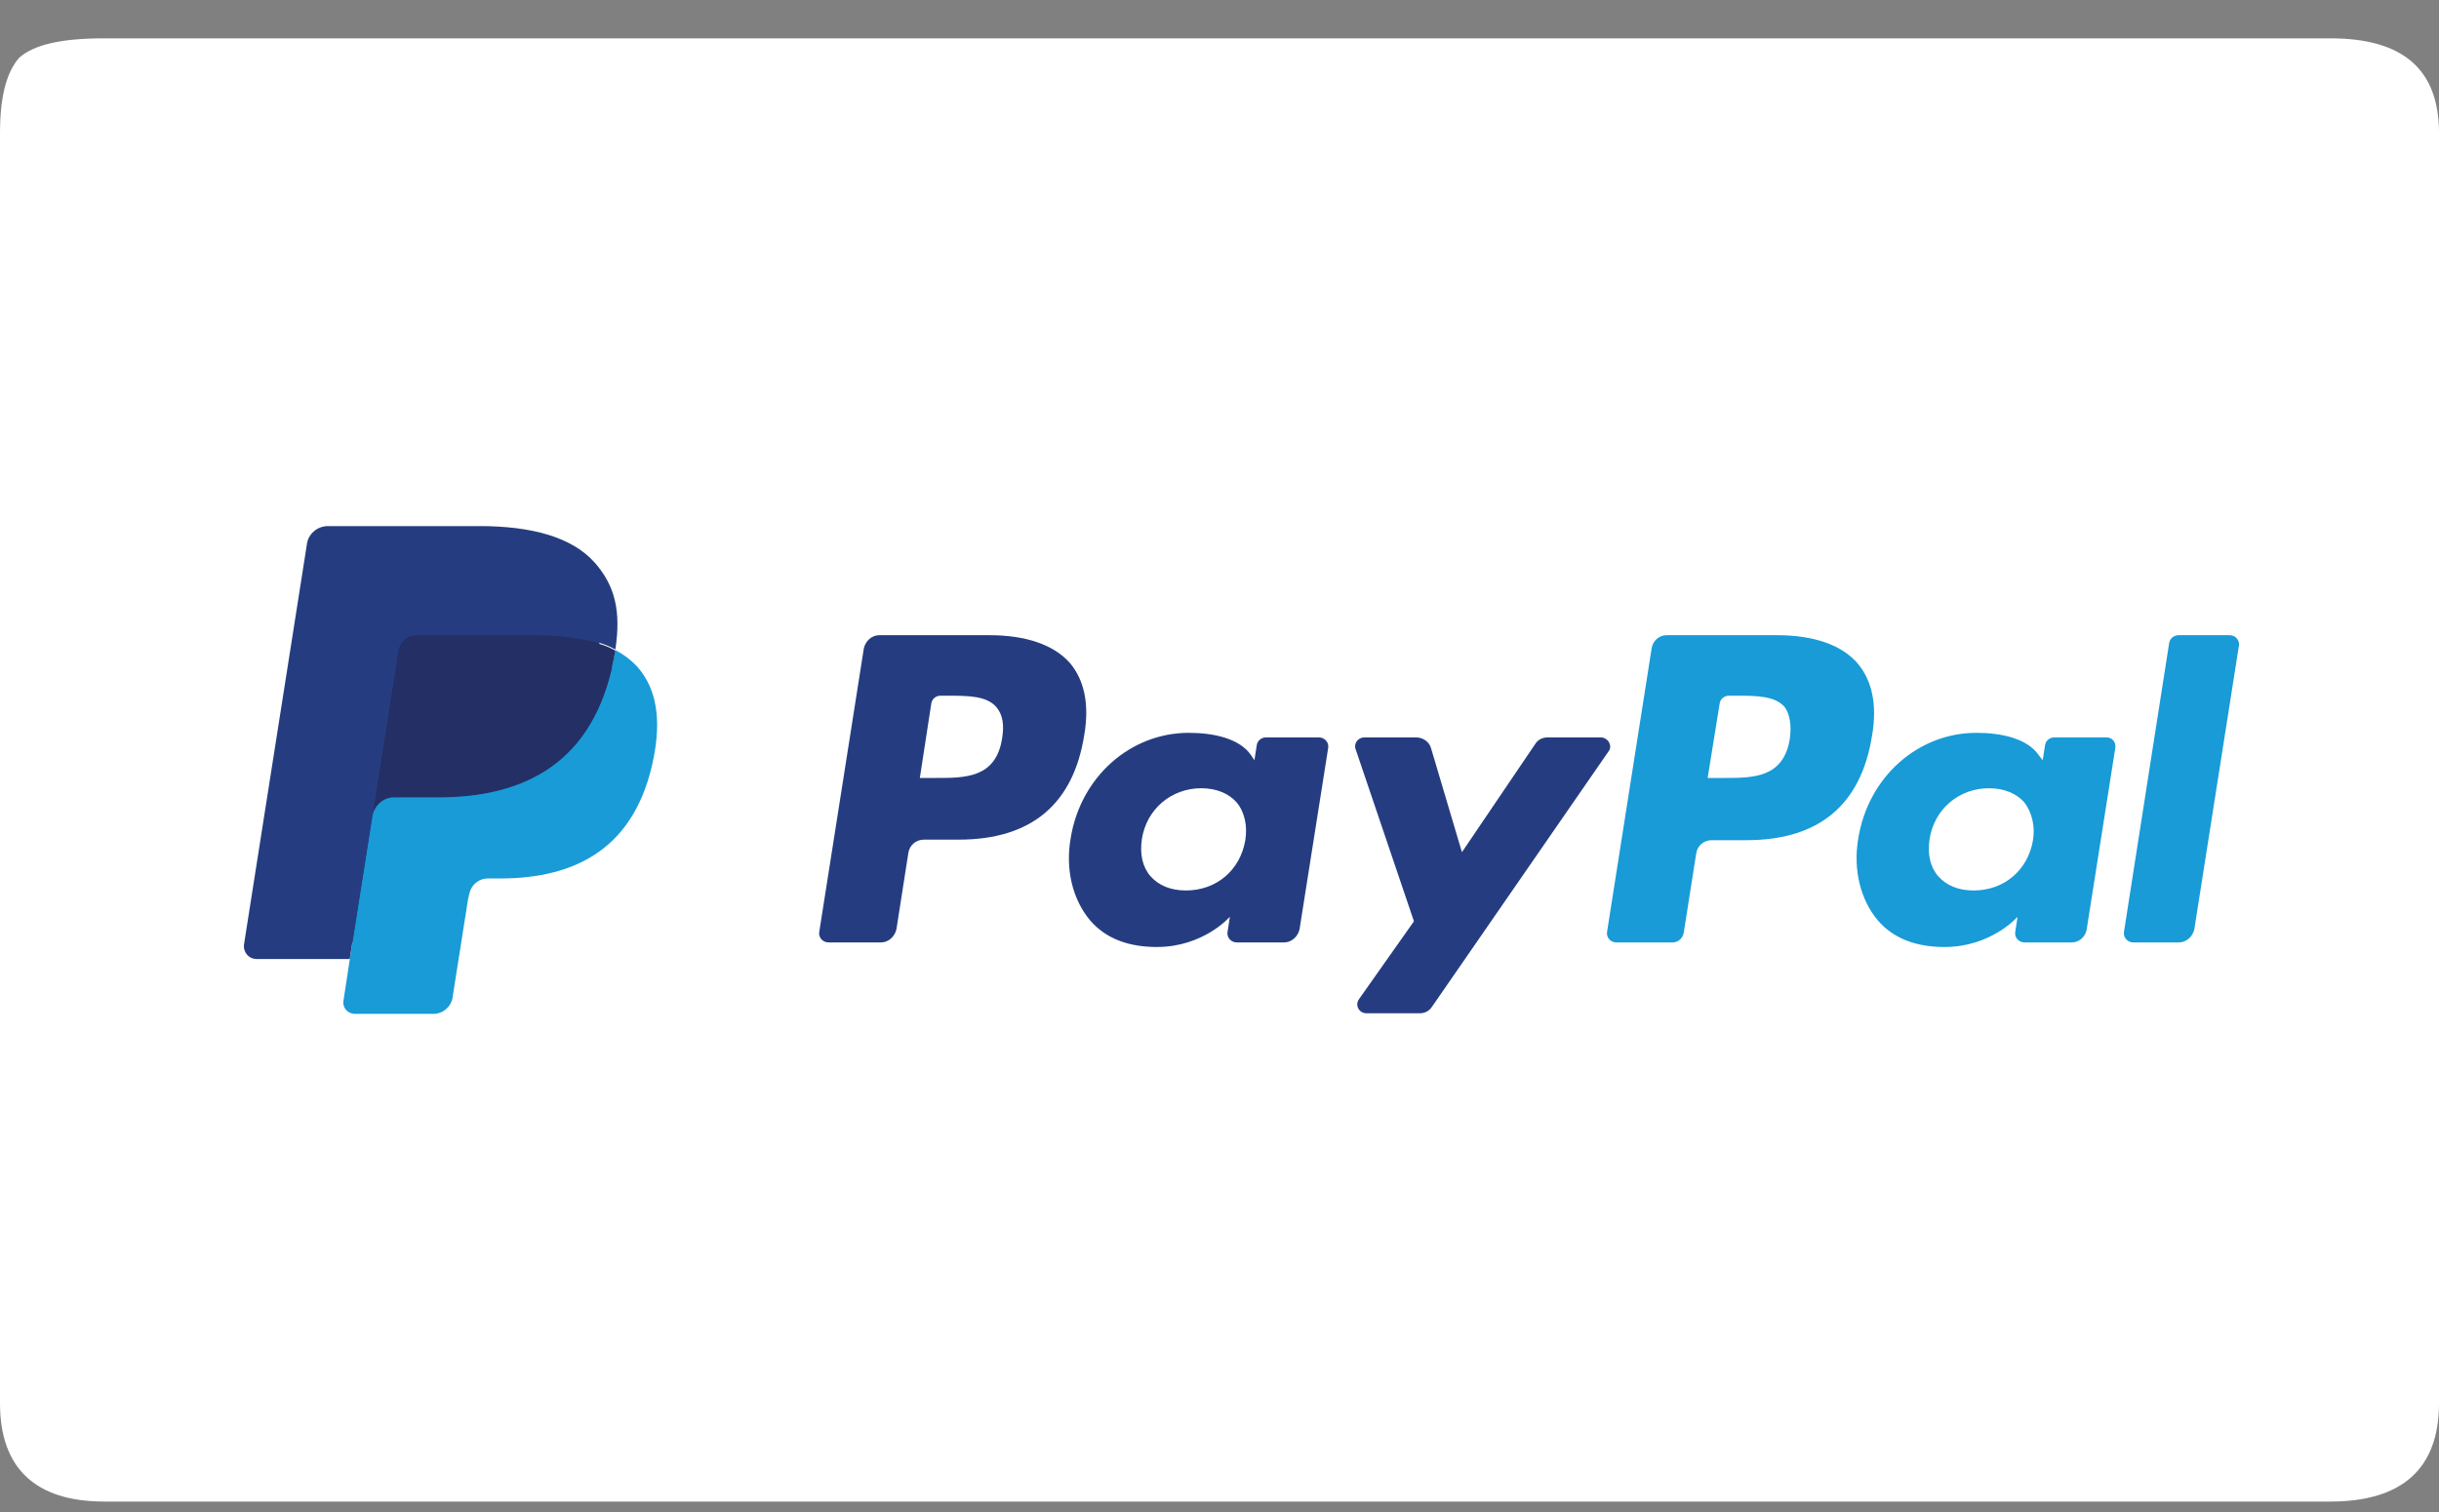 <svg width="50" height="31" viewBox="0 0 50 31" fill="none" xmlns="http://www.w3.org/2000/svg">
<rect x="0" y="0" width="50" height="31" fill="#808080" stroke="none"/>
<path fill-rule="evenodd" clip-rule="evenodd" d="M47.773 0.786H2.139C1.25 0.786 0.693 0.916 0.391 1.186C0.127 1.492 0 1.994 0 2.737V5.514V7.752V23.755V26.096V28.771C0 30.099 0.723 30.786 2.139 30.786H47.773C49.258 30.786 50 30.099 50 28.771V26.096V23.755V7.743V5.504V2.727C50 1.418 49.258 0.786 47.773 0.786Z" fill="white"/>
<path d="M20.543 15.142C20.414 15.95 19.793 15.95 19.196 15.95H18.857L19.091 14.428C19.102 14.334 19.184 14.264 19.278 14.264H19.43C19.84 14.264 20.227 14.264 20.426 14.498C20.555 14.65 20.59 14.861 20.543 15.142ZM20.285 13.023H18.025C17.873 13.023 17.744 13.14 17.709 13.292L16.796 19.1C16.772 19.217 16.866 19.322 16.983 19.322H18.06C18.213 19.322 18.341 19.205 18.377 19.053L18.622 17.484C18.646 17.332 18.775 17.215 18.939 17.215H19.653C21.14 17.215 22.007 16.489 22.229 15.06C22.334 14.439 22.229 13.947 21.936 13.596C21.608 13.222 21.035 13.023 20.285 13.023Z" fill="#253D80"/>
<path d="M25.529 17.226C25.424 17.847 24.932 18.257 24.311 18.257C23.995 18.257 23.749 18.151 23.585 17.964C23.421 17.777 23.363 17.507 23.409 17.203C23.503 16.594 24.007 16.161 24.627 16.161C24.932 16.161 25.189 16.266 25.353 16.453C25.517 16.653 25.576 16.934 25.529 17.226ZM27.039 15.119H25.95C25.857 15.119 25.775 15.189 25.763 15.283L25.716 15.587L25.646 15.482C25.412 15.142 24.885 15.025 24.37 15.025C23.175 15.025 22.145 15.927 21.946 17.203C21.84 17.835 21.992 18.444 22.344 18.866C22.672 19.252 23.152 19.416 23.714 19.416C24.674 19.416 25.213 18.796 25.213 18.796L25.166 19.1C25.142 19.217 25.236 19.322 25.353 19.322H26.325C26.477 19.322 26.606 19.205 26.641 19.053L27.227 15.341C27.25 15.224 27.157 15.119 27.039 15.119Z" fill="#253D80"/>
<path d="M32.815 15.119H31.726C31.621 15.119 31.527 15.165 31.469 15.259L29.97 17.472L29.337 15.341C29.302 15.212 29.173 15.119 29.033 15.119H27.967C27.838 15.119 27.745 15.248 27.792 15.365L28.986 18.889L27.862 20.482C27.768 20.611 27.862 20.775 28.014 20.775H29.103C29.209 20.775 29.302 20.728 29.361 20.634L32.979 15.4C33.061 15.294 32.968 15.119 32.815 15.119Z" fill="#253D80"/>
<path d="M36.693 15.142C36.564 15.95 35.944 15.95 35.346 15.95H35.007L35.253 14.428C35.264 14.334 35.346 14.264 35.44 14.264H35.592C36.002 14.264 36.389 14.264 36.588 14.498C36.693 14.65 36.728 14.861 36.693 15.142ZM36.424 13.023H34.164C34.011 13.023 33.883 13.14 33.859 13.292L32.946 19.1C32.922 19.217 33.016 19.322 33.133 19.322H34.292C34.398 19.322 34.492 19.24 34.515 19.135L34.773 17.496C34.796 17.343 34.925 17.226 35.089 17.226H35.803C37.29 17.226 38.157 16.5 38.379 15.072C38.485 14.451 38.379 13.959 38.087 13.608C37.759 13.222 37.185 13.023 36.424 13.023Z" fill="#189BD7"/>
<path d="M41.677 17.226C41.571 17.847 41.08 18.257 40.459 18.257C40.143 18.257 39.897 18.151 39.733 17.964C39.569 17.777 39.51 17.507 39.557 17.203C39.651 16.594 40.154 16.161 40.775 16.161C41.08 16.161 41.337 16.266 41.501 16.453C41.653 16.653 41.724 16.934 41.677 17.226ZM43.187 15.119H42.11C42.016 15.119 41.934 15.189 41.923 15.283L41.876 15.587L41.794 15.482C41.56 15.142 41.033 15.025 40.517 15.025C39.323 15.025 38.293 15.927 38.093 17.203C37.988 17.835 38.14 18.444 38.492 18.866C38.819 19.252 39.3 19.416 39.862 19.416C40.822 19.416 41.361 18.796 41.361 18.796L41.314 19.1C41.29 19.217 41.384 19.322 41.501 19.322H42.473C42.625 19.322 42.754 19.205 42.778 19.053L43.363 15.341C43.386 15.224 43.304 15.119 43.187 15.119Z" fill="#189BD7"/>
<path d="M44.468 13.186L43.543 19.1C43.52 19.217 43.614 19.322 43.731 19.322H44.667C44.82 19.322 44.949 19.205 44.984 19.053L45.897 13.245C45.92 13.128 45.827 13.023 45.71 13.023H44.667C44.562 13.023 44.48 13.093 44.468 13.186Z" fill="#189BD7"/>
<path d="M7.391 20.435L7.567 19.334L7.181 19.322H5.342L6.619 11.219C6.619 11.196 6.63 11.172 6.654 11.161C6.677 11.149 6.7 11.137 6.724 11.137H9.827C10.857 11.137 11.572 11.348 11.935 11.77C12.11 11.969 12.216 12.179 12.274 12.402C12.333 12.636 12.333 12.929 12.274 13.28V13.303V13.526L12.45 13.62C12.602 13.702 12.708 13.784 12.801 13.889C12.954 14.065 13.047 14.275 13.082 14.533C13.129 14.791 13.106 15.107 13.047 15.458C12.965 15.868 12.836 16.219 12.661 16.512C12.497 16.781 12.298 17.004 12.052 17.18C11.818 17.343 11.548 17.472 11.244 17.543C10.939 17.624 10.6 17.66 10.225 17.66H9.979C9.804 17.66 9.64 17.718 9.511 17.835C9.382 17.952 9.288 18.105 9.265 18.28L9.242 18.374L8.937 20.306L8.925 20.376C8.925 20.4 8.914 20.411 8.902 20.423C8.89 20.435 8.879 20.435 8.867 20.435H7.391Z" fill="#253D80"/>
<path d="M12.615 13.327C12.603 13.386 12.591 13.444 12.58 13.514C12.17 15.611 10.765 16.337 8.985 16.337H8.071C7.849 16.337 7.673 16.5 7.638 16.711L7.17 19.674L7.041 20.517C7.018 20.657 7.123 20.786 7.275 20.786H8.891C9.079 20.786 9.242 20.646 9.278 20.459L9.289 20.377L9.594 18.444L9.617 18.339C9.652 18.152 9.805 18.011 10.004 18.011H10.249C11.819 18.011 13.036 17.379 13.399 15.54C13.552 14.768 13.47 14.135 13.072 13.678C12.943 13.538 12.79 13.421 12.615 13.327Z" fill="#189BD7"/>
<path d="M12.182 13.163C12.123 13.14 12.053 13.128 11.983 13.116C11.912 13.104 11.842 13.093 11.784 13.081C11.538 13.046 11.268 13.023 10.976 13.023H8.54C8.482 13.023 8.423 13.034 8.376 13.058C8.259 13.116 8.177 13.222 8.165 13.35L7.65 16.629L7.638 16.723C7.674 16.512 7.861 16.348 8.072 16.348H8.985C10.777 16.348 12.17 15.622 12.58 13.526C12.592 13.467 12.603 13.409 12.615 13.339C12.51 13.28 12.404 13.233 12.275 13.198C12.252 13.175 12.217 13.163 12.182 13.163Z" fill="#242F65"/>
<path d="M8.165 13.339C8.188 13.21 8.27 13.105 8.376 13.046C8.422 13.023 8.481 13.011 8.54 13.011H10.975C11.268 13.011 11.537 13.034 11.783 13.07C11.854 13.081 11.924 13.093 11.982 13.105C12.053 13.116 12.111 13.14 12.181 13.152C12.216 13.163 12.24 13.175 12.275 13.175C12.392 13.21 12.509 13.257 12.615 13.316C12.732 12.543 12.615 12.016 12.193 11.536C11.725 11.009 10.893 10.786 9.828 10.786H6.725C6.502 10.786 6.315 10.95 6.291 11.161L5.003 19.358C4.98 19.522 5.097 19.662 5.261 19.662H7.17L7.65 16.606L8.165 13.339Z" fill="#253D80"/>
</svg>
